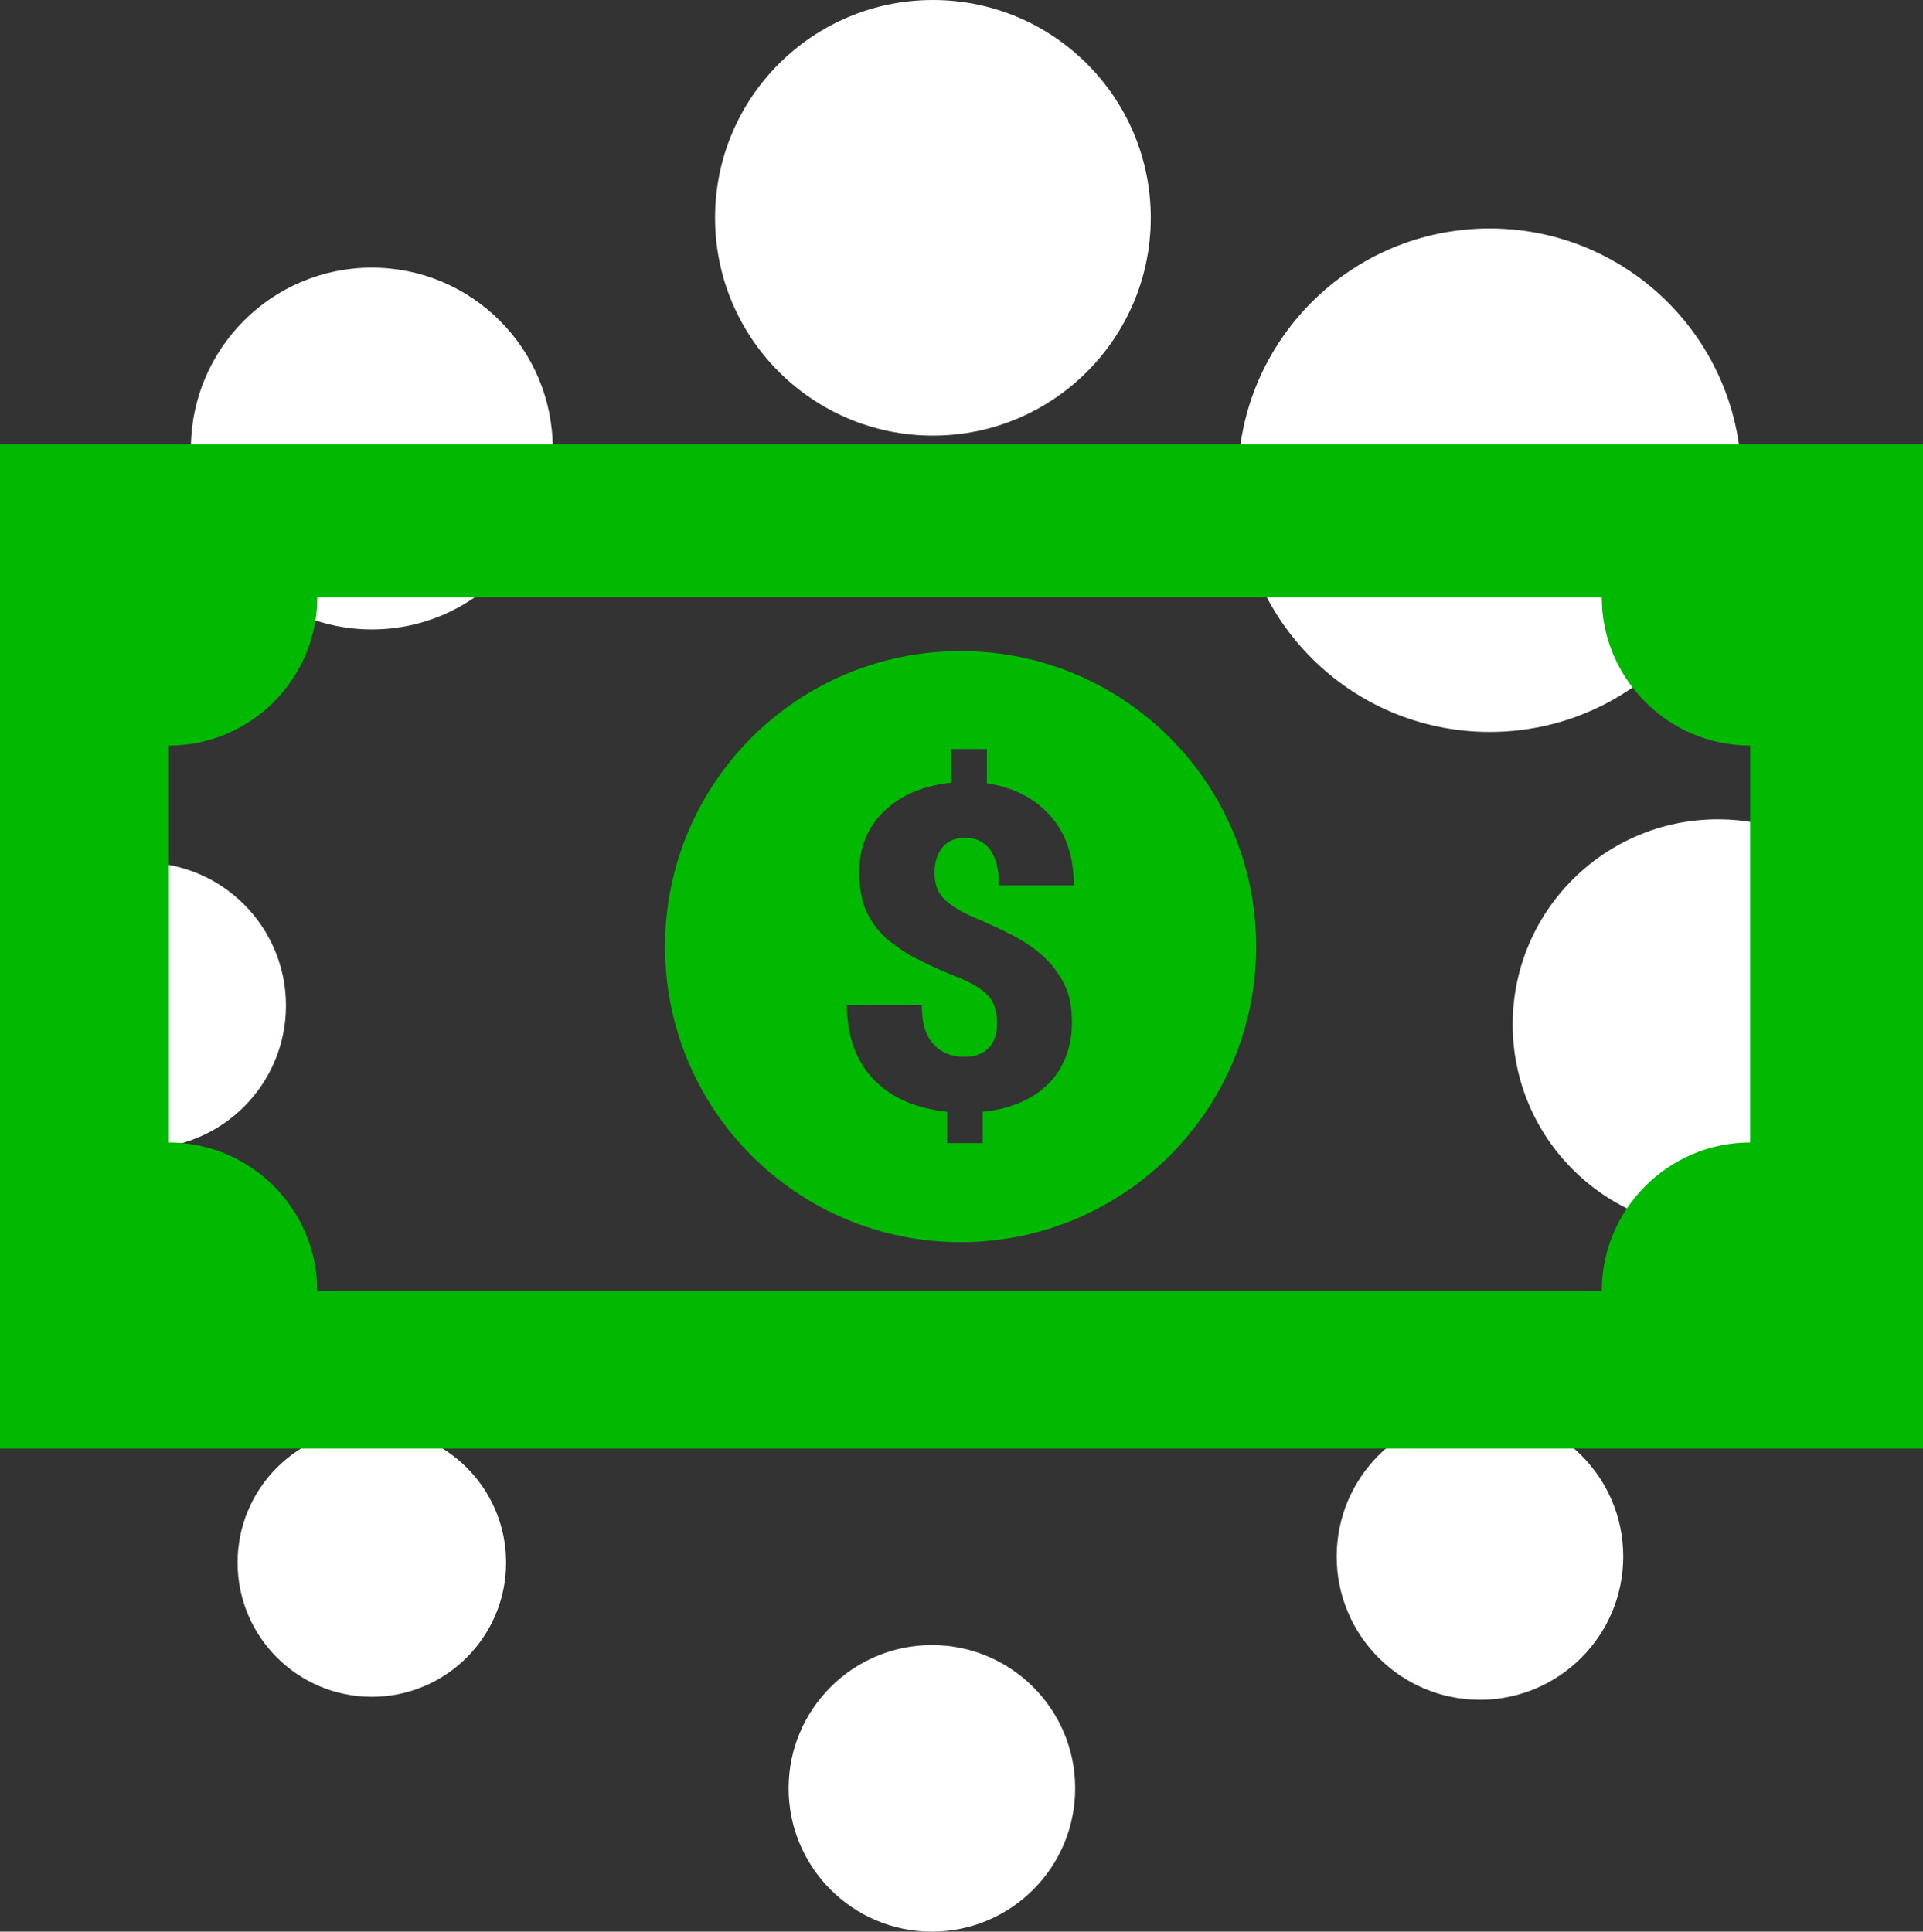 <?xml version="1.0" encoding="UTF-8" standalone="no"?>
<svg
   xmlns:dc="http://purl.org/dc/elements/1.1/"
   xmlns:cc="http://creativecommons.org/ns#"
   xmlns:rdf="http://www.w3.org/1999/02/22-rdf-syntax-ns#"
   xmlns:svg="http://www.w3.org/2000/svg"
   xmlns="http://www.w3.org/2000/svg"
   xmlns:sodipodi="http://sodipodi.sourceforge.net/DTD/sodipodi-0.dtd"
   xmlns:inkscape="http://www.inkscape.org/namespaces/inkscape"
   version="1.1"
   id="Layer_1"
   x="0px"
   y="0px"
   width="122.315px"
   height="122.88px"
   viewBox="0 0 122.315 122.88"
   enable-background="new 0 0 122.315 122.88"
   xml:space="preserve"
   sodipodi:docname="loader.svg"
   inkscape:version="0.92.4 (5da689c313, 2019-01-14)"><rect x="0" y="0" width="122.315" height="122.88" fill="#333333" stroke="none"/><defs
     id="defs9" /><sodipodi:namedview
     pagecolor="#ffffff"
     bordercolor="#666666"
     borderopacity="1"
     objecttolerance="10"
     gridtolerance="10"
     guidetolerance="10"
     inkscape:pageopacity="0"
     inkscape:pageshadow="2"
     inkscape:window-width="1920"
     inkscape:window-height="1017"
     id="namedview7"
     showgrid="false"
     inkscape:zoom="7.6822918"
     inkscape:cx="46.371725"
     inkscape:cy="75.780247"
     inkscape:window-x="-8"
     inkscape:window-y="-8"
     inkscape:window-maximized="1"
     inkscape:current-layer="Layer_1" /><g
     id="g4"
     style="fill:#ffffff"><path
       fill-rule="evenodd"
       clip-rule="evenodd"
       d="M94.754,14.534c8.844,0,16.014,7.17,16.014,16.012 c0,8.844-7.17,16.015-16.014,16.015c-8.843,0-16.013-7.17-16.013-16.015C78.741,21.704,85.911,14.534,94.754,14.534L94.754,14.534z M109.265,52.121c-7.205,0-13.049,5.844-13.049,13.048c0,7.207,5.844,13.049,13.049,13.051c7.207,0,13.051-5.844,13.051-13.051 C122.315,57.965,116.472,52.121,109.265,52.121L109.265,52.121z M94.135,89.903c-5.032,0-9.114,4.082-9.114,9.113 c0,5.032,4.082,9.114,9.114,9.114c5.031,0,9.113-4.082,9.113-9.114C103.248,93.985,99.166,89.903,94.135,89.903L94.135,89.903z M59.275,104.65c-5.032,0-9.114,4.081-9.114,9.113c0,5.034,4.082,9.116,9.114,9.116s9.113-4.082,9.113-9.116 C68.389,108.731,64.308,104.65,59.275,104.65L59.275,104.65z M23.652,90.86c-4.717,0-8.54,3.823-8.54,8.54 c0,4.715,3.823,8.54,8.54,8.54c4.714,0,8.538-3.825,8.538-8.54C32.19,94.684,28.366,90.86,23.652,90.86L23.652,90.86z M9.096,54.872C4.072,54.872,0,58.944,0,63.968c0,5.021,4.072,9.093,9.096,9.093c5.021,0,9.093-4.072,9.093-9.093 C18.189,58.944,14.116,54.872,9.096,54.872L9.096,54.872z M23.652,17.026c-6.354,0-11.508,5.155-11.508,11.509 s5.154,11.506,11.508,11.506s11.506-5.152,11.506-11.506S30.006,17.026,23.652,17.026L23.652,17.026z M59.341,0 c-7.651,0-13.858,6.205-13.858,13.855c0,7.651,6.207,13.856,13.858,13.856s13.856-6.205,13.856-13.856 C73.197,6.205,66.992,0,59.341,0L59.341,0z"
       id="path2"
       style="fill:#ffffff" /></g><path
     inkscape:connector-curvature="0"
     d="M -0.358,28.258 H 122.522 v 63.89 H -0.358 Z m 61.46,13.16 c 10.4,0 18.8,8.41 18.8,18.8 0,10.4 -8.41,18.8 -18.8,18.8 -10.4,0 -18.8,-8.41 -18.8,-18.8 0,-10.39 8.4,-18.8 18.8,-18.8 z m 2.32,23.67 c 0,-0.74 -0.18,-1.33 -0.55,-1.73 -0.37,-0.41 -1,-0.81 -1.92,-1.18 -0.92,-0.37 -1.77,-0.74 -2.54,-1.14 -0.77,-0.37 -1.44,-0.85 -2.03,-1.33 -0.55,-0.52 -1,-1.11 -1.29,-1.77 -0.29,-0.66 -0.44,-1.47 -0.44,-2.43 0,-1.59 0.52,-2.88 1.59,-3.91 1.07,-1.03 2.51,-1.62 4.28,-1.81 v -2.14 h 2.25 v 2.18 c 1.7,0.26 3.06,0.96 4.06,2.1 1,1.14 1.47,2.62 1.47,4.39 h -4.76 c 0,-0.96 -0.18,-1.73 -0.55,-2.25 -0.37,-0.52 -0.92,-0.77 -1.59,-0.77 -0.63,0 -1.11,0.18 -1.44,0.59 -0.33,0.41 -0.52,0.92 -0.52,1.62 0,0.7 0.18,1.25 0.59,1.66 0.41,0.41 1.03,0.81 1.88,1.18 0.88,0.37 1.7,0.74 2.47,1.14 0.77,0.41 1.44,0.85 1.99,1.36 0.55,0.51 1,1.11 1.33,1.77 0.33,0.66 0.48,1.47 0.48,2.43 0,1.59 -0.52,2.91 -1.51,3.91 -1.03,1 -2.4,1.59 -4.17,1.77 v 1.99 h -2.25 v -1.99 c -2.03,-0.22 -3.61,-0.92 -4.72,-2.1 -1.11,-1.18 -1.66,-2.77 -1.66,-4.68 h 4.76 c 0,1.07 0.22,1.88 0.7,2.43 0.48,0.55 1.14,0.85 2.03,0.85 0.63,0 1.14,-0.18 1.51,-0.55 0.37,-0.37 0.55,-0.88 0.55,-1.55 z m -43.24,-27.1 h 81.7 c 0,5.2 4.24,9.44 9.44,9.44 v 25.25 c -5.2,0 -9.44,4.24 -9.44,9.44 H 20.182 c 0,-5.2 -4.24,-9.44 -9.44,-9.44 v -25.25 c 5.2,0 9.44,-4.24 9.44,-9.44 z"
     id="path2-7"
     style="clip-rule:evenodd;fill:#00b900;fill-opacity:1;fill-rule:evenodd" /></svg>
